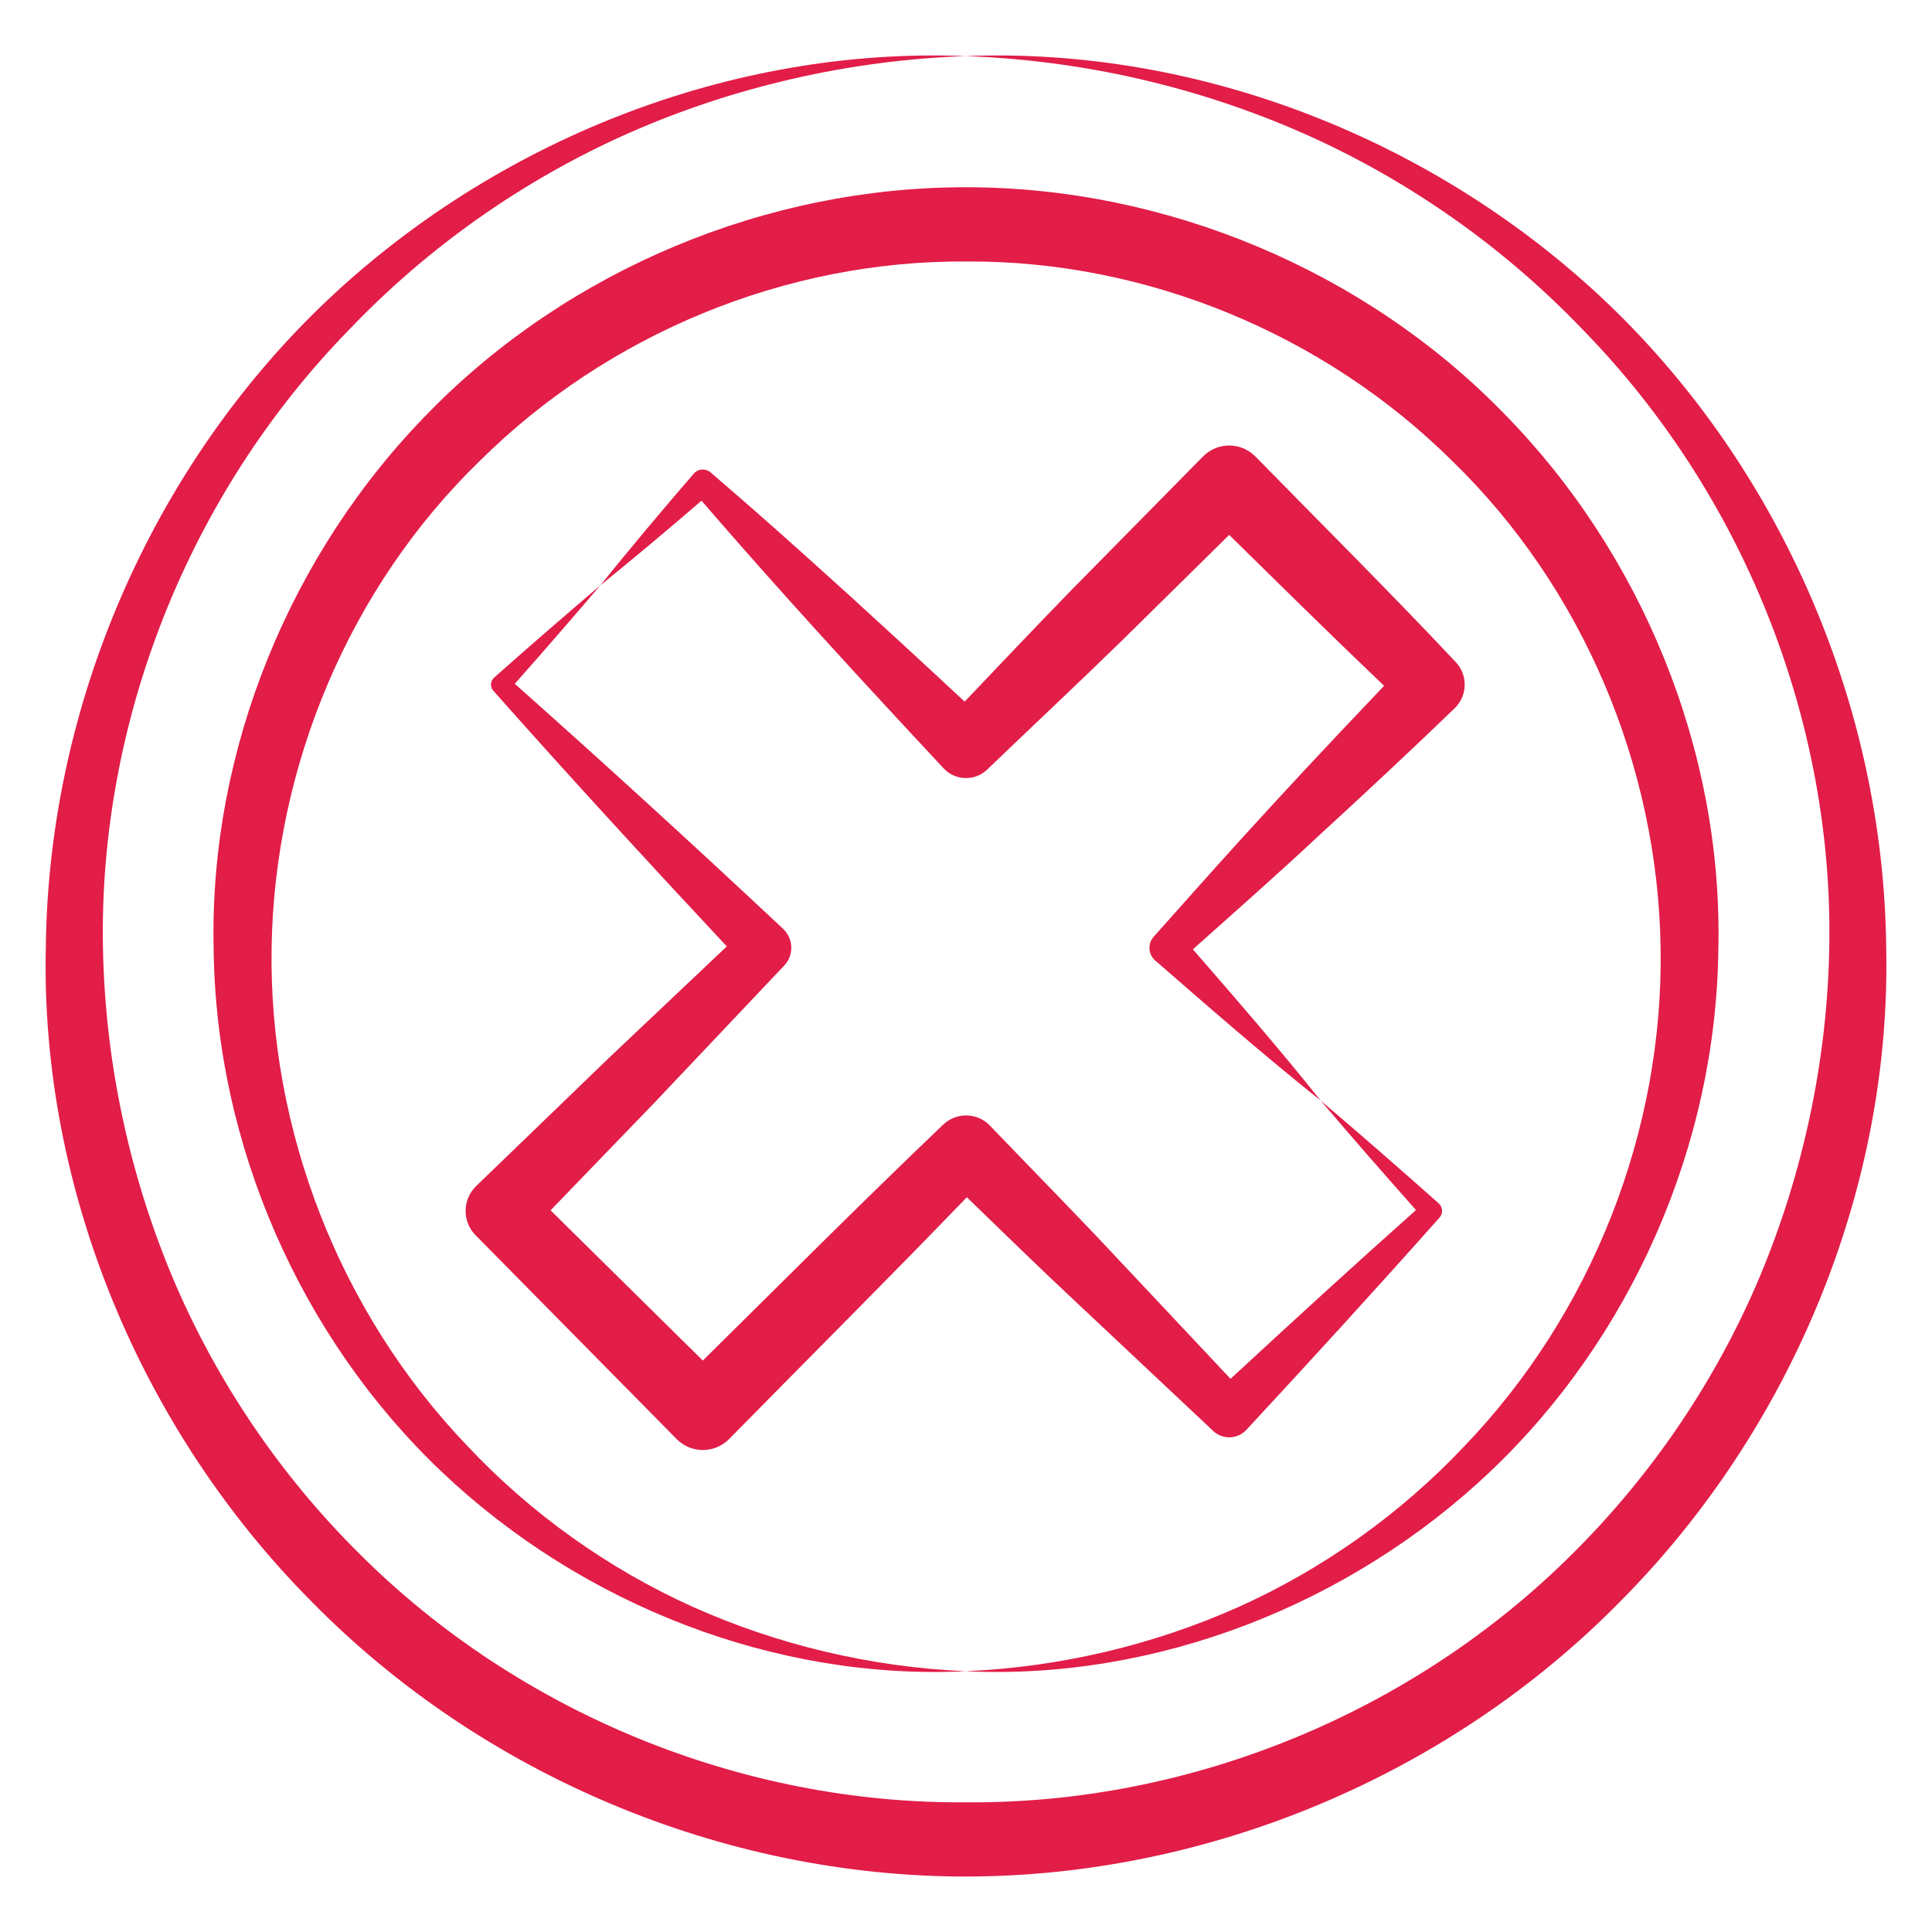 <svg width="72" height="72" viewBox="0 0 72 72" fill="none" xmlns="http://www.w3.org/2000/svg">
<g id="exit-button">
<path id="Vector" d="M36.013 69.933C45.087 69.92 54.053 66.127 60.382 59.681C66.743 53.286 70.491 44.306 70.293 35.303C70.195 26.312 66.365 17.497 59.953 11.345C53.538 5.21 44.706 1.748 35.983 2.09C40.333 2.246 44.62 3.228 48.555 4.962C52.49 6.702 56.054 9.218 58.999 12.3C64.965 18.409 68.329 26.866 68.172 35.303C68.095 39.516 67.205 43.689 65.592 47.556C63.968 51.42 61.575 54.954 58.603 57.903C52.667 63.828 44.363 67.233 36.011 67.167C27.66 67.237 19.355 63.847 13.415 57.924C10.439 54.98 8.047 51.444 6.42 47.582C4.805 43.716 3.916 39.543 3.837 35.33C3.672 26.896 7.022 18.435 12.979 12.319C15.918 9.231 19.481 6.712 23.413 4.968C27.346 3.231 31.634 2.247 35.983 2.09C27.26 1.745 18.426 5.215 12.019 11.36C5.617 17.523 1.797 26.34 1.707 35.332C1.51 44.337 5.27 53.315 11.633 59.707C17.966 66.148 26.937 69.938 36.013 69.933Z" fill="#E11D48"/>
<path id="Vector_2" d="M7.961 35.303C8.029 42.659 11.205 49.855 16.455 54.844C21.701 59.824 28.905 62.621 35.984 62.282C32.455 62.126 28.988 61.304 25.813 59.88C22.64 58.449 19.773 56.393 17.416 53.885C12.645 48.904 10.008 42.084 10.122 35.303C10.23 28.522 13.042 21.869 17.879 17.178C22.651 12.436 29.301 9.695 36.011 9.745C42.724 9.702 49.37 12.456 54.141 17.199C58.972 21.896 61.787 28.548 61.886 35.33C61.997 42.113 59.345 48.931 54.565 53.903C52.202 56.407 49.333 58.459 46.157 59.887C42.98 61.306 39.513 62.127 35.984 62.282C43.063 62.619 50.265 59.829 55.519 54.858C60.776 49.881 63.968 42.688 64.038 35.333C64.201 27.976 61.191 20.611 55.99 15.35C50.807 10.059 43.44 6.98 36.014 6.978C28.586 6.964 21.218 10.039 16.026 15.323C10.821 20.581 7.806 27.945 7.961 35.303Z" fill="#E11D48"/>
<path id="Vector_3" d="M53.614 45.413L53.646 45.378C53.785 45.222 53.77 44.983 53.614 44.844C52.163 43.553 50.698 42.276 49.217 41.015C50.387 42.389 51.573 43.746 52.769 45.095C50.442 47.168 48.144 49.27 45.859 51.385L41.696 46.955C40.118 45.263 38.493 43.62 36.893 41.95C36.423 41.457 35.644 41.441 35.151 41.911L35.11 41.95C32.095 44.827 29.156 47.778 26.192 50.704L20.518 45.105L24.417 41.065L29.185 36.026L29.226 35.982L29.229 35.979C29.593 35.591 29.573 34.98 29.185 34.616C25.893 31.53 22.562 28.484 19.185 25.483C20.257 24.273 21.318 23.049 22.37 21.817C21.04 22.952 19.718 24.093 18.413 25.254C18.271 25.38 18.258 25.598 18.384 25.741L18.413 25.773C21.26 28.983 24.16 32.139 27.086 35.27L22.736 39.384C22.387 39.722 17.421 44.514 17.735 44.211C17.229 44.71 17.223 45.526 17.723 46.033C18.237 46.554 25.638 54.056 25.232 53.645C25.773 54.176 26.641 54.168 27.173 53.628C30.124 50.624 33.108 47.651 36.031 44.618C37.388 45.929 38.734 47.249 40.114 48.536C40.283 48.695 45.531 53.626 45.215 53.33L45.22 53.334C45.572 53.66 46.121 53.639 46.447 53.288C48.86 50.686 51.255 48.067 53.614 45.413ZM35.167 28.634L35.177 28.645C35.613 29.1 36.335 29.115 36.789 28.68L36.836 28.634C38.505 27.034 40.192 25.452 41.847 23.838L45.809 19.933C47.724 21.818 49.636 23.704 51.581 25.558C46.952 30.414 44.928 32.749 43.05 34.848L42.992 34.912L42.989 34.916C42.764 35.175 42.791 35.568 43.05 35.794C45.079 37.56 47.106 39.329 49.217 41.015C47.677 39.088 46.068 37.232 44.455 35.379C46.028 33.975 47.612 32.58 49.15 31.141C50.856 29.578 52.547 27.999 54.211 26.395C54.691 25.931 54.712 25.165 54.254 24.677L54.211 24.632C51.782 22.047 49.267 19.548 46.787 17.014L46.766 16.994C46.226 16.465 45.36 16.474 44.831 17.014L39.964 21.954C38.613 23.339 37.285 24.747 35.95 26.147C29.381 20.032 27.008 18.074 26.482 17.606C26.295 17.445 26.014 17.466 25.854 17.652C24.671 19.02 23.509 20.407 22.37 21.817C23.647 20.784 24.901 19.728 26.143 18.66C29.076 22.061 32.11 25.359 35.167 28.634Z" fill="#E11D48"/>
</g>
</svg>
